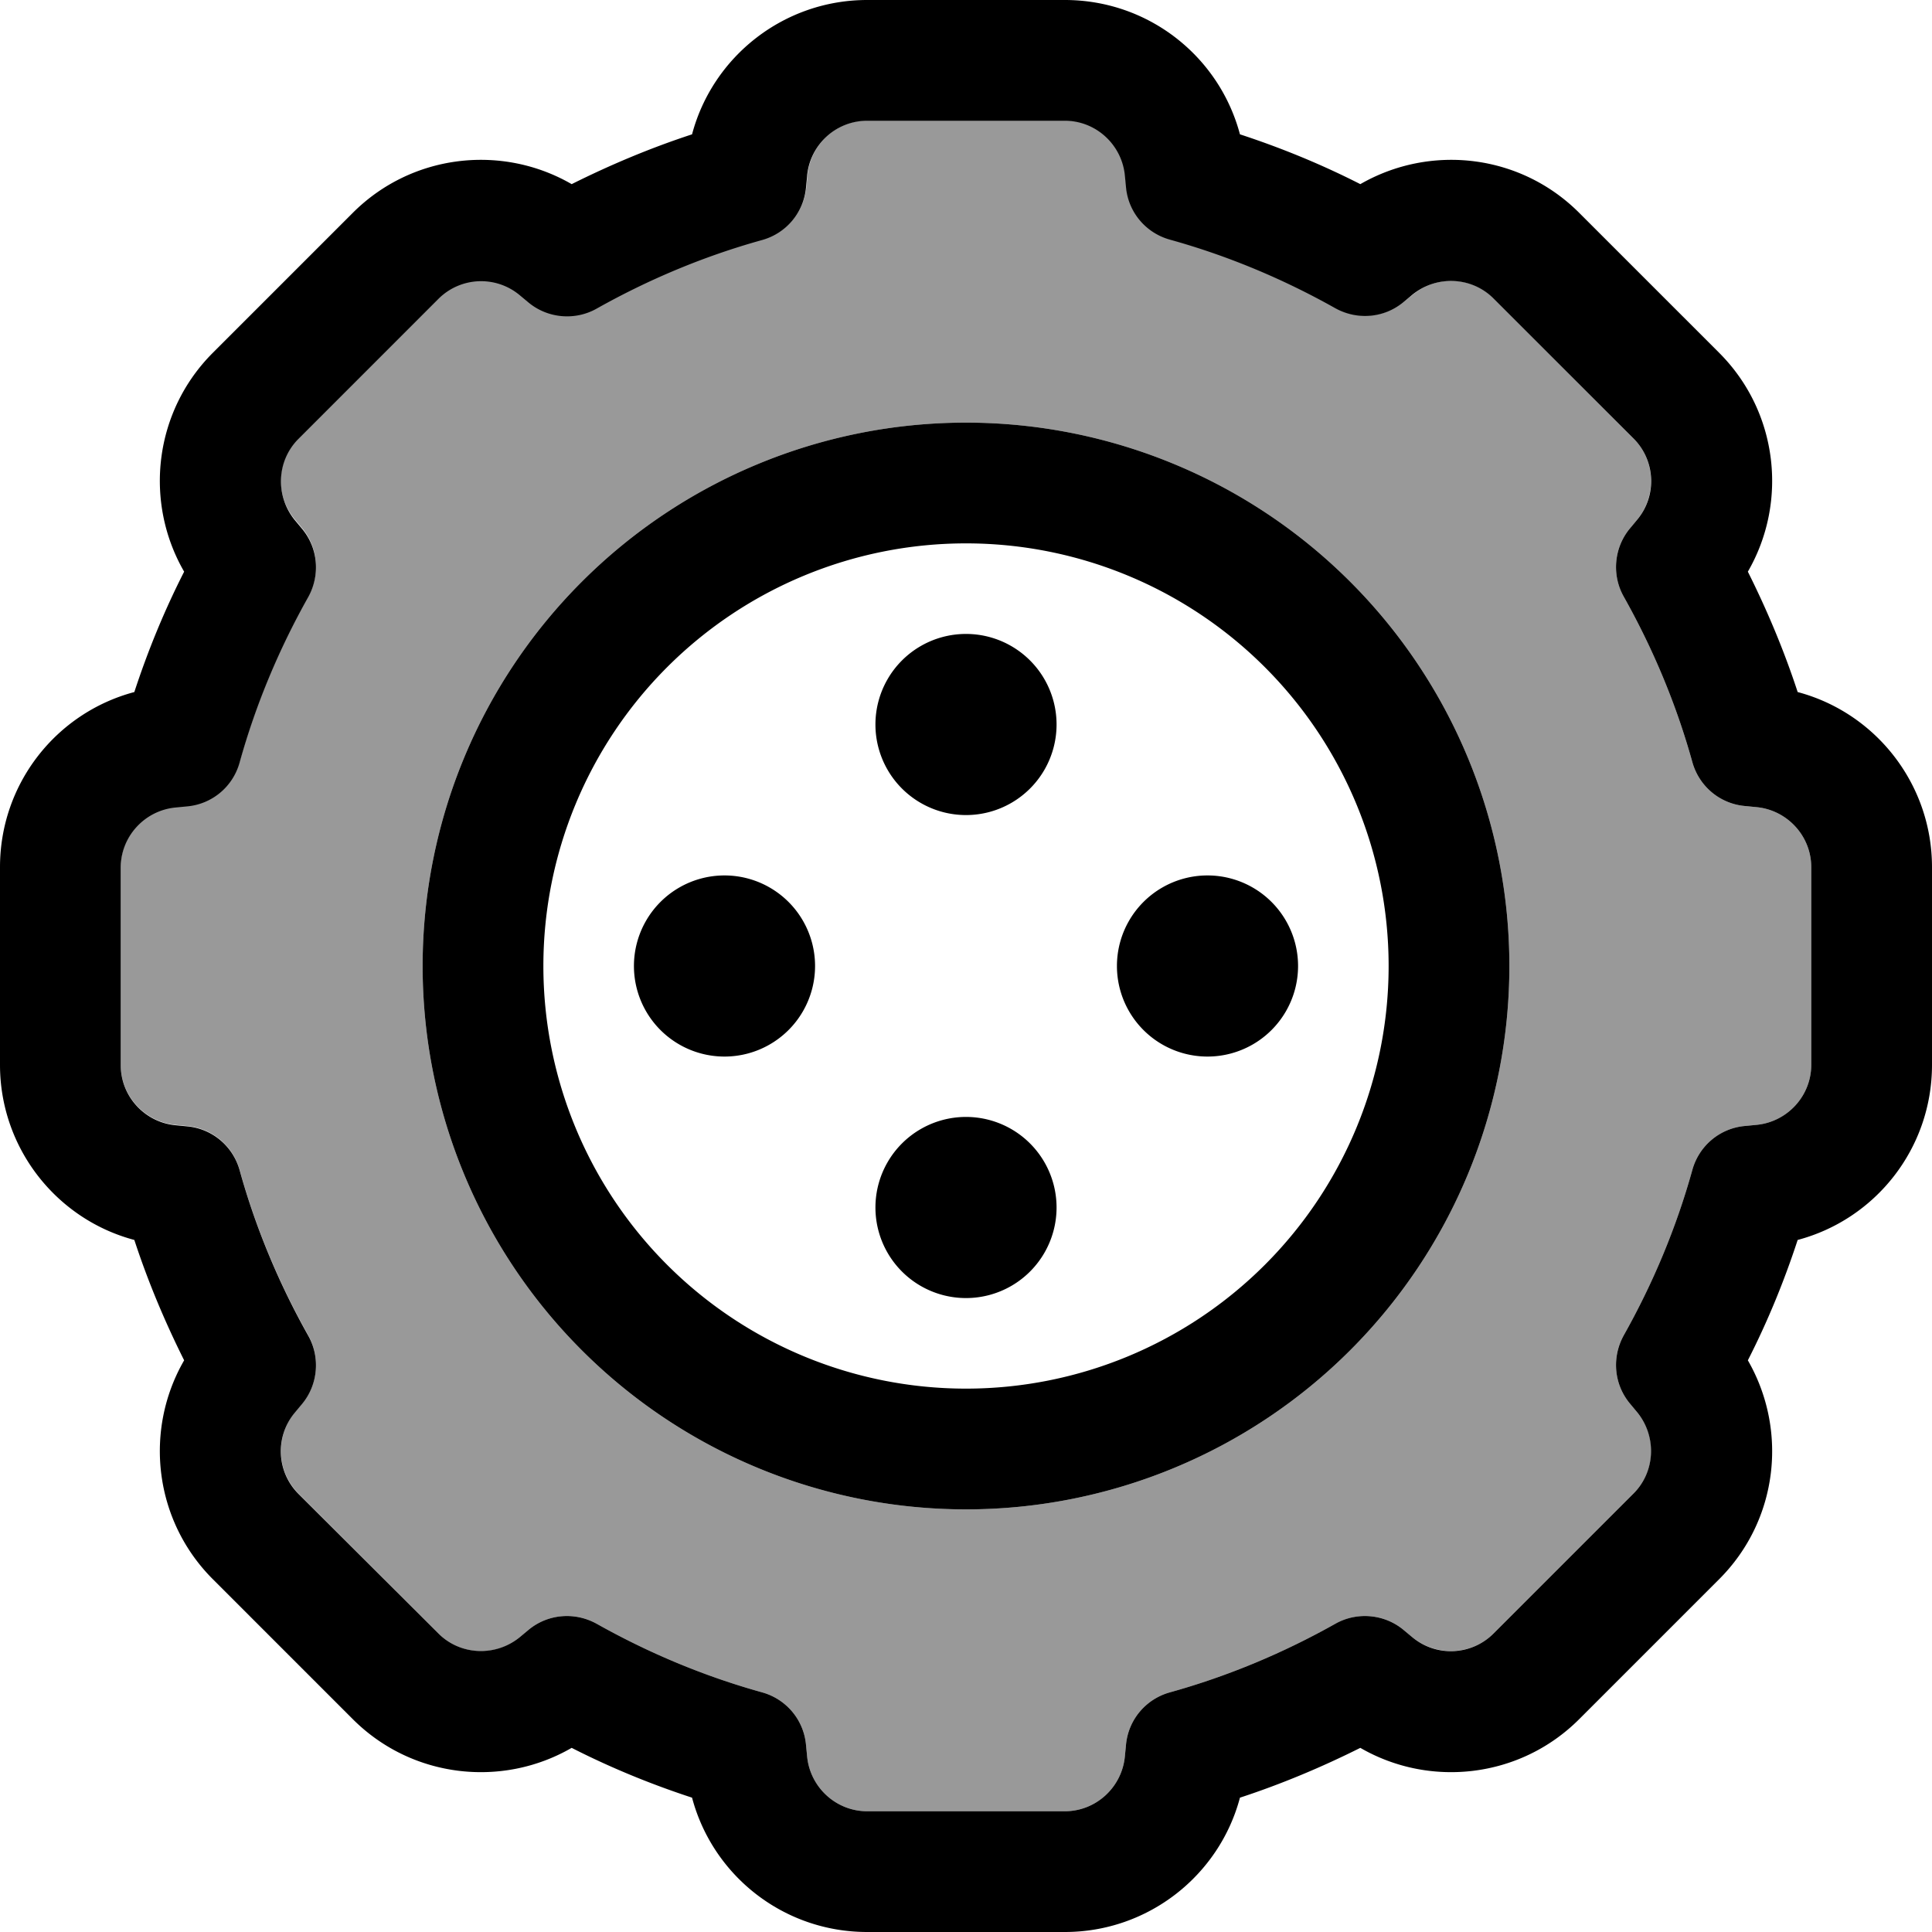 <svg xmlns="http://www.w3.org/2000/svg" viewBox="0 0 512 512"><!--! Font Awesome Pro 7.0.1 by @fontawesome - https://fontawesome.com License - https://fontawesome.com/license (Commercial License) Copyright 2025 Fonticons, Inc. --><path style="fill:currentColor;opacity:.4" d="M32 229.8l0 52.4c0 8.2 6.3 15.1 14.5 15.9l3.1 .3c6.6 .6 12.1 5.2 13.9 11.6 4.3 15.5 10.5 30.2 18.2 43.9 3.2 5.8 2.6 12.9-1.6 18l-2 2.4c-5.2 6.4-4.8 15.7 1 21.5l37.1 37.1c5.8 5.8 15.1 6.3 21.5 1l2.4-2c5.1-4.2 12.3-4.8 18-1.6 13.7 7.7 28.4 13.9 43.9 18.2 6.4 1.8 11 7.3 11.6 13.9l.3 3.1c.8 8.2 7.7 14.5 15.9 14.5l52.4 0c8.2 0 15.1-6.3 15.9-14.5l.3-3.1c.6-6.6 5.2-12.1 11.6-13.9 15.5-4.3 30.2-10.5 43.9-18.2 5.8-3.2 12.9-2.6 18 1.6l2.4 2c6.4 5.2 15.7 4.8 21.5-1l37.1-37.1c5.8-5.8 6.3-15.1 1-21.5l-2-2.4c-4.2-5.1-4.8-12.3-1.6-18 7.7-13.7 13.9-28.4 18.2-43.9 1.8-6.4 7.3-11 13.9-11.6l3.1-.3c8.2-.8 14.5-7.7 14.5-15.9l0-52.4c0-8.2-6.3-15.1-14.5-15.9l-3.1-.3c-6.6-.6-12.1-5.2-13.9-11.6-4.3-15.5-10.5-30.2-18.2-43.9-3.2-5.8-2.6-12.9 1.6-18l2-2.4c5.2-6.4 4.8-15.7-1-21.5L395.9 79.1c-5.8-5.8-15.1-6.3-21.5-1L372 80c-5.1 4.2-12.3 4.8-18 1.6-13.7-7.7-28.4-13.9-43.9-18.2-6.4-1.8-11-7.3-11.6-13.9l-.3-3.1c-.8-8.2-7.7-14.5-15.9-14.5l-52.4 0c-8.2 0-15.1 6.3-15.9 14.5l-.3 3.1c-.6 6.6-5.2 12.1-11.6 13.9-15.5 4.3-30.2 10.5-43.9 18.2-5.8 3.2-12.9 2.6-18-1.6l-2.4-2c-6.4-5.2-15.7-4.8-21.5 1L79.1 116.1c-5.8 5.8-6.3 15.1-1 21.5l2 2.4c4.2 5.1 4.8 12.3 1.6 18-7.7 13.7-13.9 28.4-18.2 43.9-1.8 6.4-7.3 11-13.9 11.6l-3.1 .3c-8.2 .8-14.5 7.7-14.5 15.9zM400 256a144 144 0 1 1 -288 0 144 144 0 1 1 288 0z"/><path style="fill:currentColor;opacity:1" d="M229.8 0c-22 0-40.9 14.9-46.4 35.6-11 3.6-21.7 8.1-31.9 13.2-18.5-10.7-42.4-8-58 7.6L56.4 93.5c-15.6 15.6-18.3 39.5-7.6 58-5.2 10.2-9.6 20.9-13.2 31.9-20.7 5.5-35.6 24.3-35.6 46.4l0 52.4c0 22 14.9 40.9 35.6 46.4 3.6 11 8.1 21.7 13.2 31.9-10.7 18.5-8 42.4 7.6 58l37.1 37.1c15.6 15.6 39.5 18.3 58 7.6 10.2 5.2 20.9 9.6 31.9 13.2 5.5 20.7 24.3 35.6 46.4 35.6l52.4 0c22 0 40.9-14.9 46.4-35.6 11-3.6 21.7-8.1 31.9-13.2 18.5 10.7 42.4 8 58-7.6l37.1-37.1c15.6-15.6 18.3-39.4 7.6-58 5.2-10.2 9.6-20.9 13.2-31.9 20.7-5.5 35.6-24.3 35.6-46.4l0-52.4c0-22-14.9-40.9-35.6-46.4-3.6-11-8.1-21.7-13.2-31.9 10.7-18.5 8-42.4-7.6-58L418.5 56.4c-15.6-15.6-39.4-18.3-58-7.6-10.2-5.2-20.9-9.6-31.9-13.2-5.5-20.7-24.3-35.6-46.4-35.6L229.8 0zM213.9 46.5c.8-8.2 7.7-14.5 15.9-14.5l52.4 0c8.2 0 15.1 6.3 15.9 14.5l.3 3.1c.6 6.6 5.2 12.1 11.6 13.9 15.5 4.3 30.2 10.5 43.9 18.2 5.8 3.2 12.9 2.6 18-1.6l2.4-2c6.4-5.2 15.7-4.8 21.5 1l37.1 37.1c5.8 5.8 6.3 15.1 1 21.5l-2 2.4c-4.2 5.1-4.8 12.3-1.6 18 7.7 13.7 13.9 28.4 18.2 43.9 1.8 6.4 7.3 11 13.9 11.6l3.1 .3c8.2 .8 14.5 7.7 14.5 15.9l0 52.4c0 8.2-6.3 15.1-14.5 15.9l-3.1 .3c-6.6 .6-12.1 5.2-13.9 11.6-4.3 15.5-10.5 30.2-18.2 43.9-3.2 5.8-2.6 12.9 1.6 18l2 2.4c5.2 6.4 4.8 15.7-1 21.5l-37.1 37.1c-5.8 5.8-15.1 6.3-21.5 1l-2.4-2c-5.1-4.2-12.3-4.8-18-1.6-13.7 7.7-28.4 13.9-43.9 18.2-6.4 1.8-11 7.3-11.6 13.9l-.3 3.1c-.8 8.2-7.7 14.5-15.9 14.5l-52.4 0c-8.2 0-15.1-6.3-15.9-14.5l-.3-3.1c-.6-6.6-5.2-12.1-11.6-13.9-15.5-4.3-30.2-10.5-43.9-18.2-5.8-3.2-12.9-2.6-18 1.6l-2.4 2c-6.4 5.2-15.7 4.8-21.5-1L79.1 395.9c-5.8-5.8-6.3-15.1-1-21.5l2-2.4c4.2-5.1 4.8-12.3 1.6-18-7.7-13.7-13.9-28.4-18.2-43.9-1.8-6.4-7.3-11-13.9-11.6l-3.1-.3c-8.2-.8-14.5-7.7-14.5-15.9l0-52.4c0-8.2 6.3-15.1 14.5-15.9l3.1-.3c6.6-.6 12.1-5.2 13.9-11.6 4.3-15.5 10.5-30.2 18.2-43.9 3.2-5.8 2.6-12.9-1.6-18l-2-2.4c-5.2-6.4-4.8-15.7 1-21.5l37.1-37.1c5.8-5.8 15.1-6.3 21.5-1l2.4 2c5.1 4.2 12.3 4.8 18 1.6 13.7-7.7 28.4-13.9 43.9-18.2 6.4-1.8 11-7.3 11.6-13.9l.3-3.1zM368 256a112 112 0 1 1 -224 0 112 112 0 1 1 224 0zM256 112a144 144 0 1 0 0 288 144 144 0 1 0 0-288zm0 56a24 24 0 1 0 0 48 24 24 0 1 0 0-48zm24 152a24 24 0 1 0 -48 0 24 24 0 1 0 48 0zm-88-88a24 24 0 1 0 0 48 24 24 0 1 0 0-48zm152 24a24 24 0 1 0 -48 0 24 24 0 1 0 48 0z"/></svg>